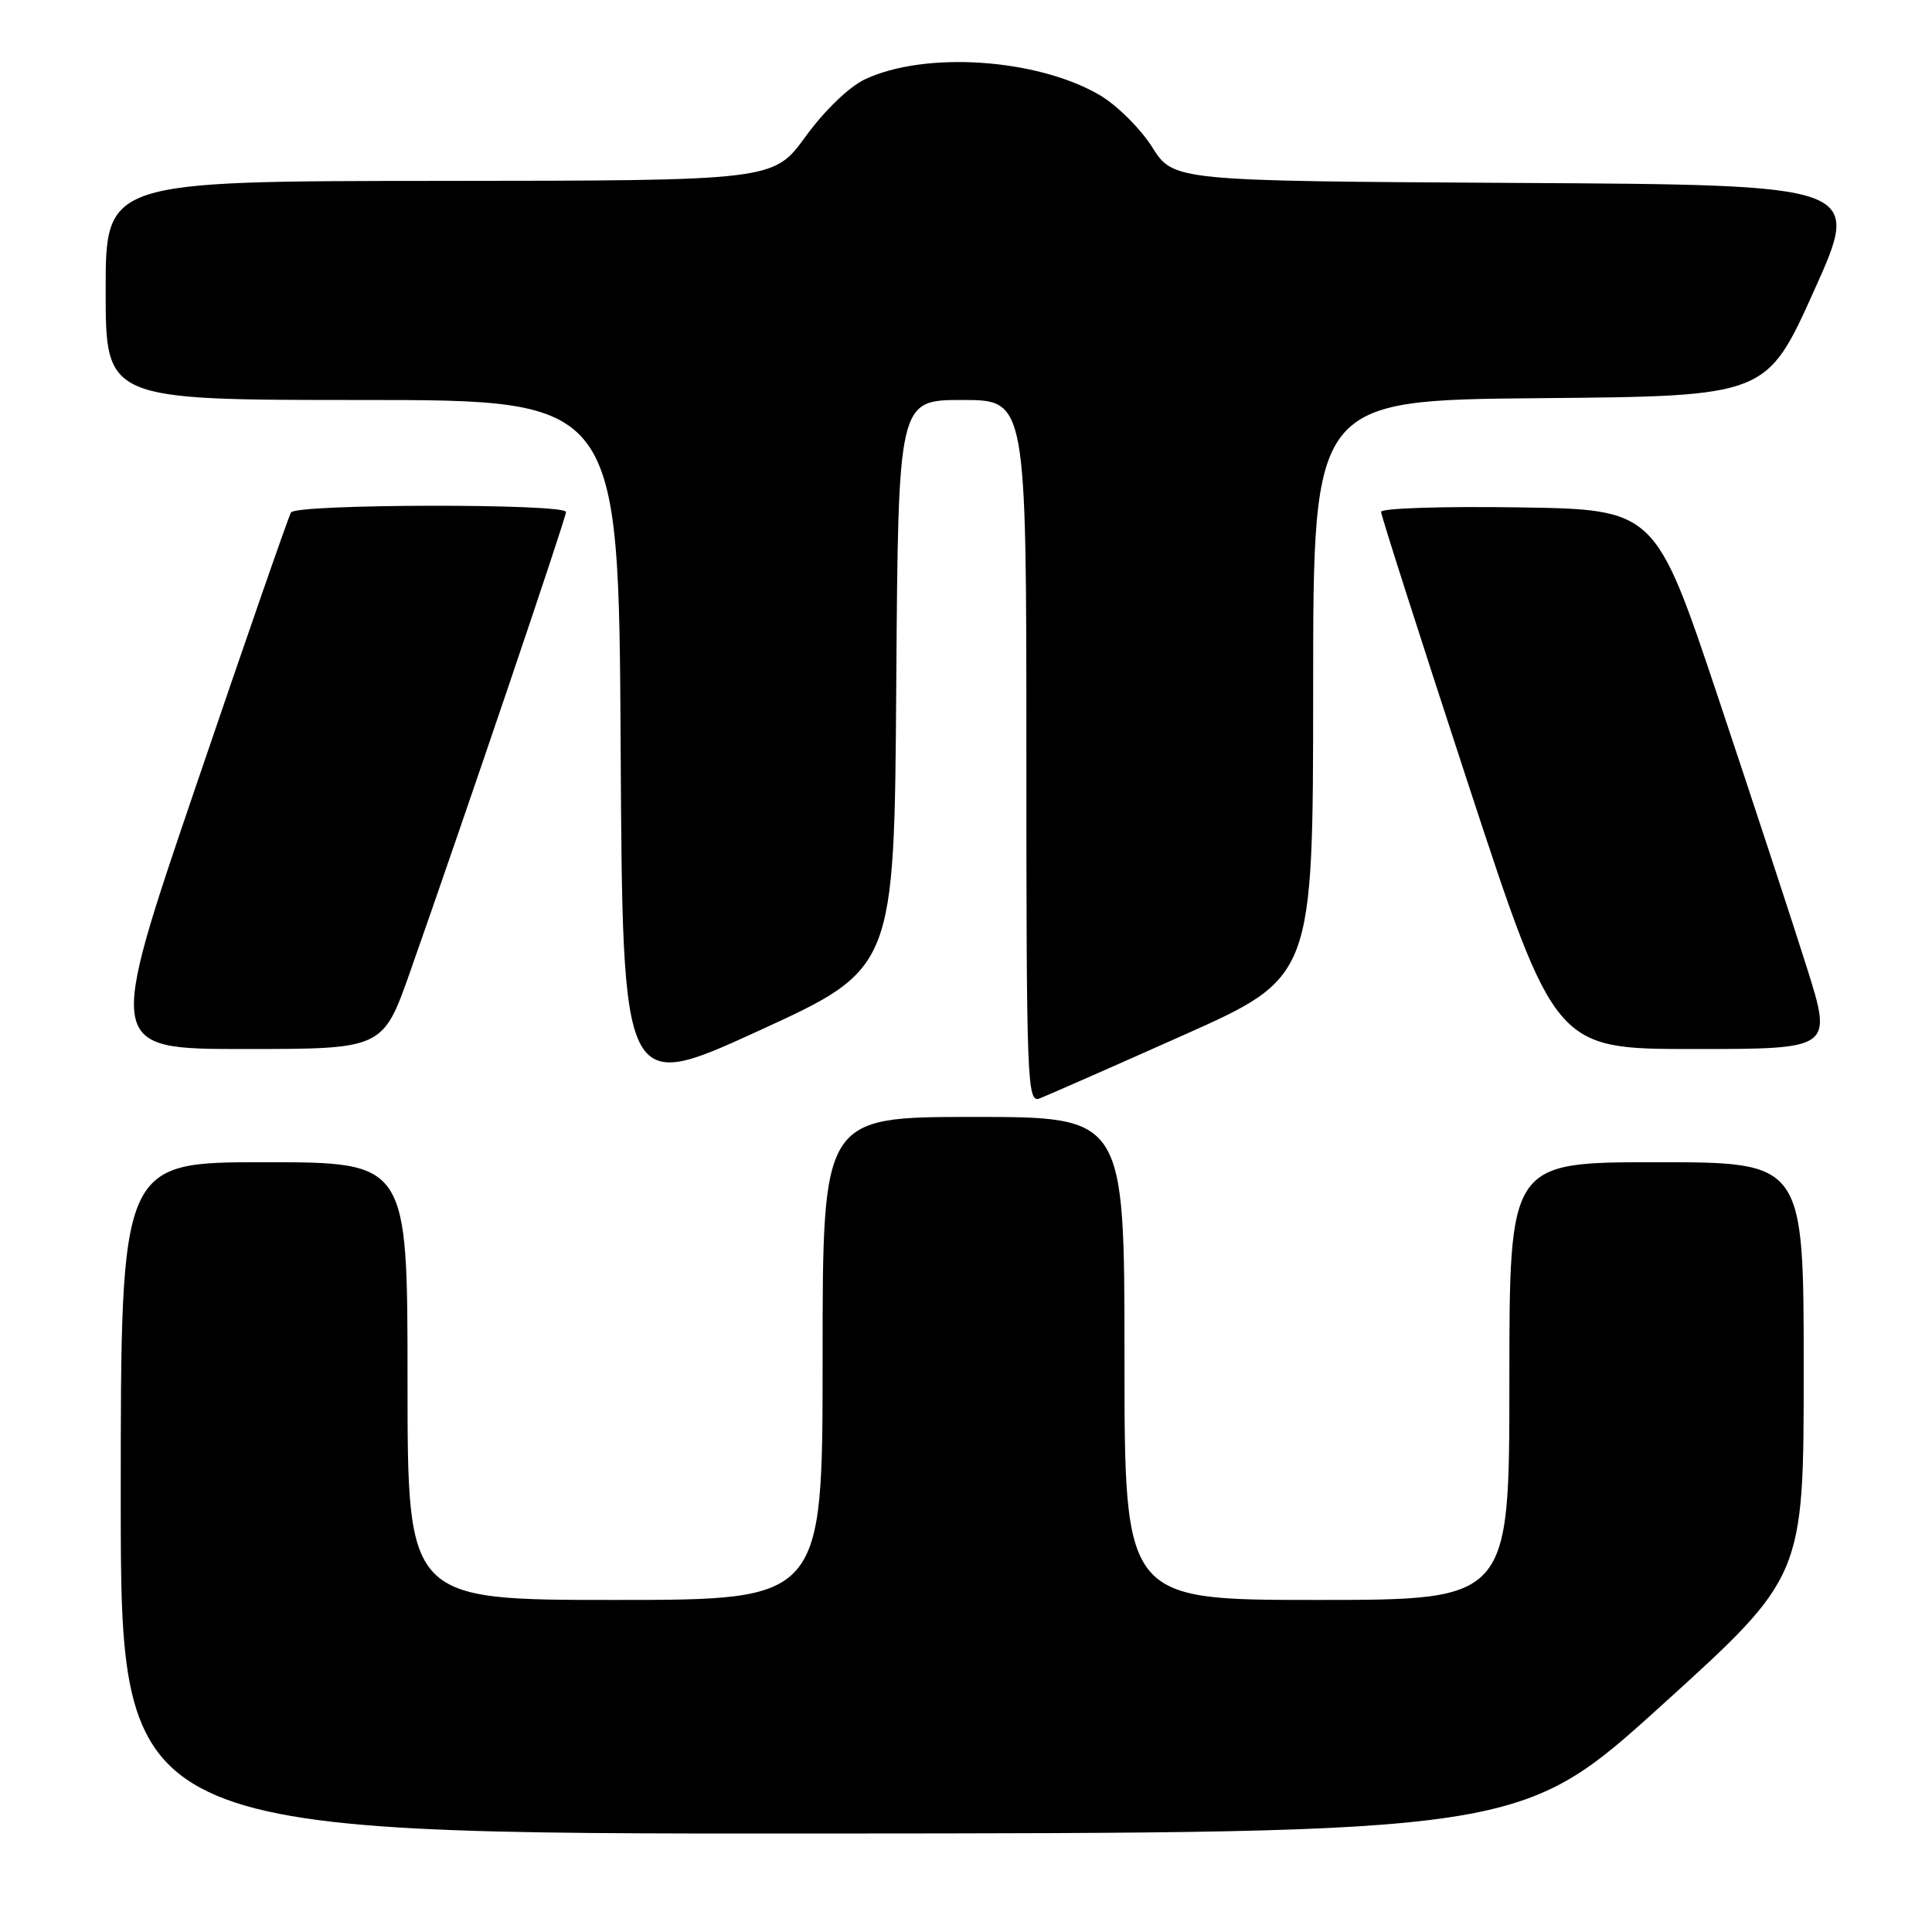 <?xml version="1.0" encoding="UTF-8" standalone="no"?>
<!DOCTYPE svg PUBLIC "-//W3C//DTD SVG 1.1//EN" "http://www.w3.org/Graphics/SVG/1.1/DTD/svg11.dtd" >
<svg xmlns="http://www.w3.org/2000/svg" xmlns:xlink="http://www.w3.org/1999/xlink" version="1.1" viewBox="0 0 256 256">
 <g >
 <path fill="currentColor"
d=" M 220.25 225.90 C 239.00 208.91 239.00 208.91 239.00 181.45 C 239.00 154.00 239.00 154.00 219.50 154.00 C 200.00 154.00 200.00 154.00 200.00 183.00 C 200.00 212.00 200.00 212.00 174.50 212.00 C 149.00 212.00 149.00 212.00 149.00 180.00 C 149.00 148.00 149.00 148.00 129.00 148.00 C 109.00 148.00 109.00 148.00 109.00 180.00 C 109.00 212.00 109.00 212.00 81.50 212.00 C 54.00 212.00 54.00 212.00 54.00 183.00 C 54.00 154.00 54.00 154.00 35.00 154.00 C 16.00 154.00 16.00 154.00 16.00 198.50 C 16.00 243.00 16.00 243.00 108.75 242.95 C 201.50 242.89 201.50 242.89 220.25 225.90 Z  M 156.75 137.19 C 173.99 129.50 173.99 129.50 174.00 91.26 C 174.00 53.03 174.00 53.03 204.04 52.76 C 234.08 52.50 234.08 52.50 240.38 38.50 C 246.68 24.50 246.68 24.50 201.09 24.24 C 155.50 23.98 155.50 23.98 152.65 19.47 C 151.08 16.99 147.93 13.88 145.65 12.56 C 137.31 7.73 122.52 6.76 114.57 10.53 C 112.48 11.53 109.24 14.66 106.75 18.08 C 102.50 23.94 102.50 23.94 58.25 23.97 C 14.00 24.00 14.00 24.00 14.00 38.50 C 14.00 53.00 14.00 53.00 47.99 53.00 C 81.98 53.00 81.98 53.00 82.24 98.92 C 82.50 144.84 82.50 144.84 100.50 136.60 C 118.50 128.36 118.50 128.36 118.76 90.68 C 119.02 53.00 119.02 53.00 127.51 53.00 C 136.00 53.00 136.00 53.00 136.00 99.61 C 136.00 143.58 136.10 146.18 137.75 145.55 C 138.71 145.18 147.26 141.42 156.75 137.19 Z  M 54.35 128.75 C 61.66 107.99 75.00 68.65 75.00 67.84 C 75.00 66.70 39.26 66.76 38.56 67.90 C 38.25 68.40 32.62 84.60 26.05 103.90 C 14.09 139.00 14.09 139.00 32.41 139.00 C 50.74 139.00 50.74 139.00 54.35 128.75 Z  M 239.43 128.25 C 237.57 122.34 232.28 106.25 227.69 92.50 C 219.33 67.50 219.33 67.50 201.17 67.23 C 191.17 67.08 183.00 67.34 183.00 67.82 C 183.00 68.29 188.19 84.50 194.53 103.84 C 206.07 139.00 206.07 139.00 224.44 139.00 C 242.81 139.00 242.81 139.00 239.43 128.25 Z "/>
</g>
</svg>